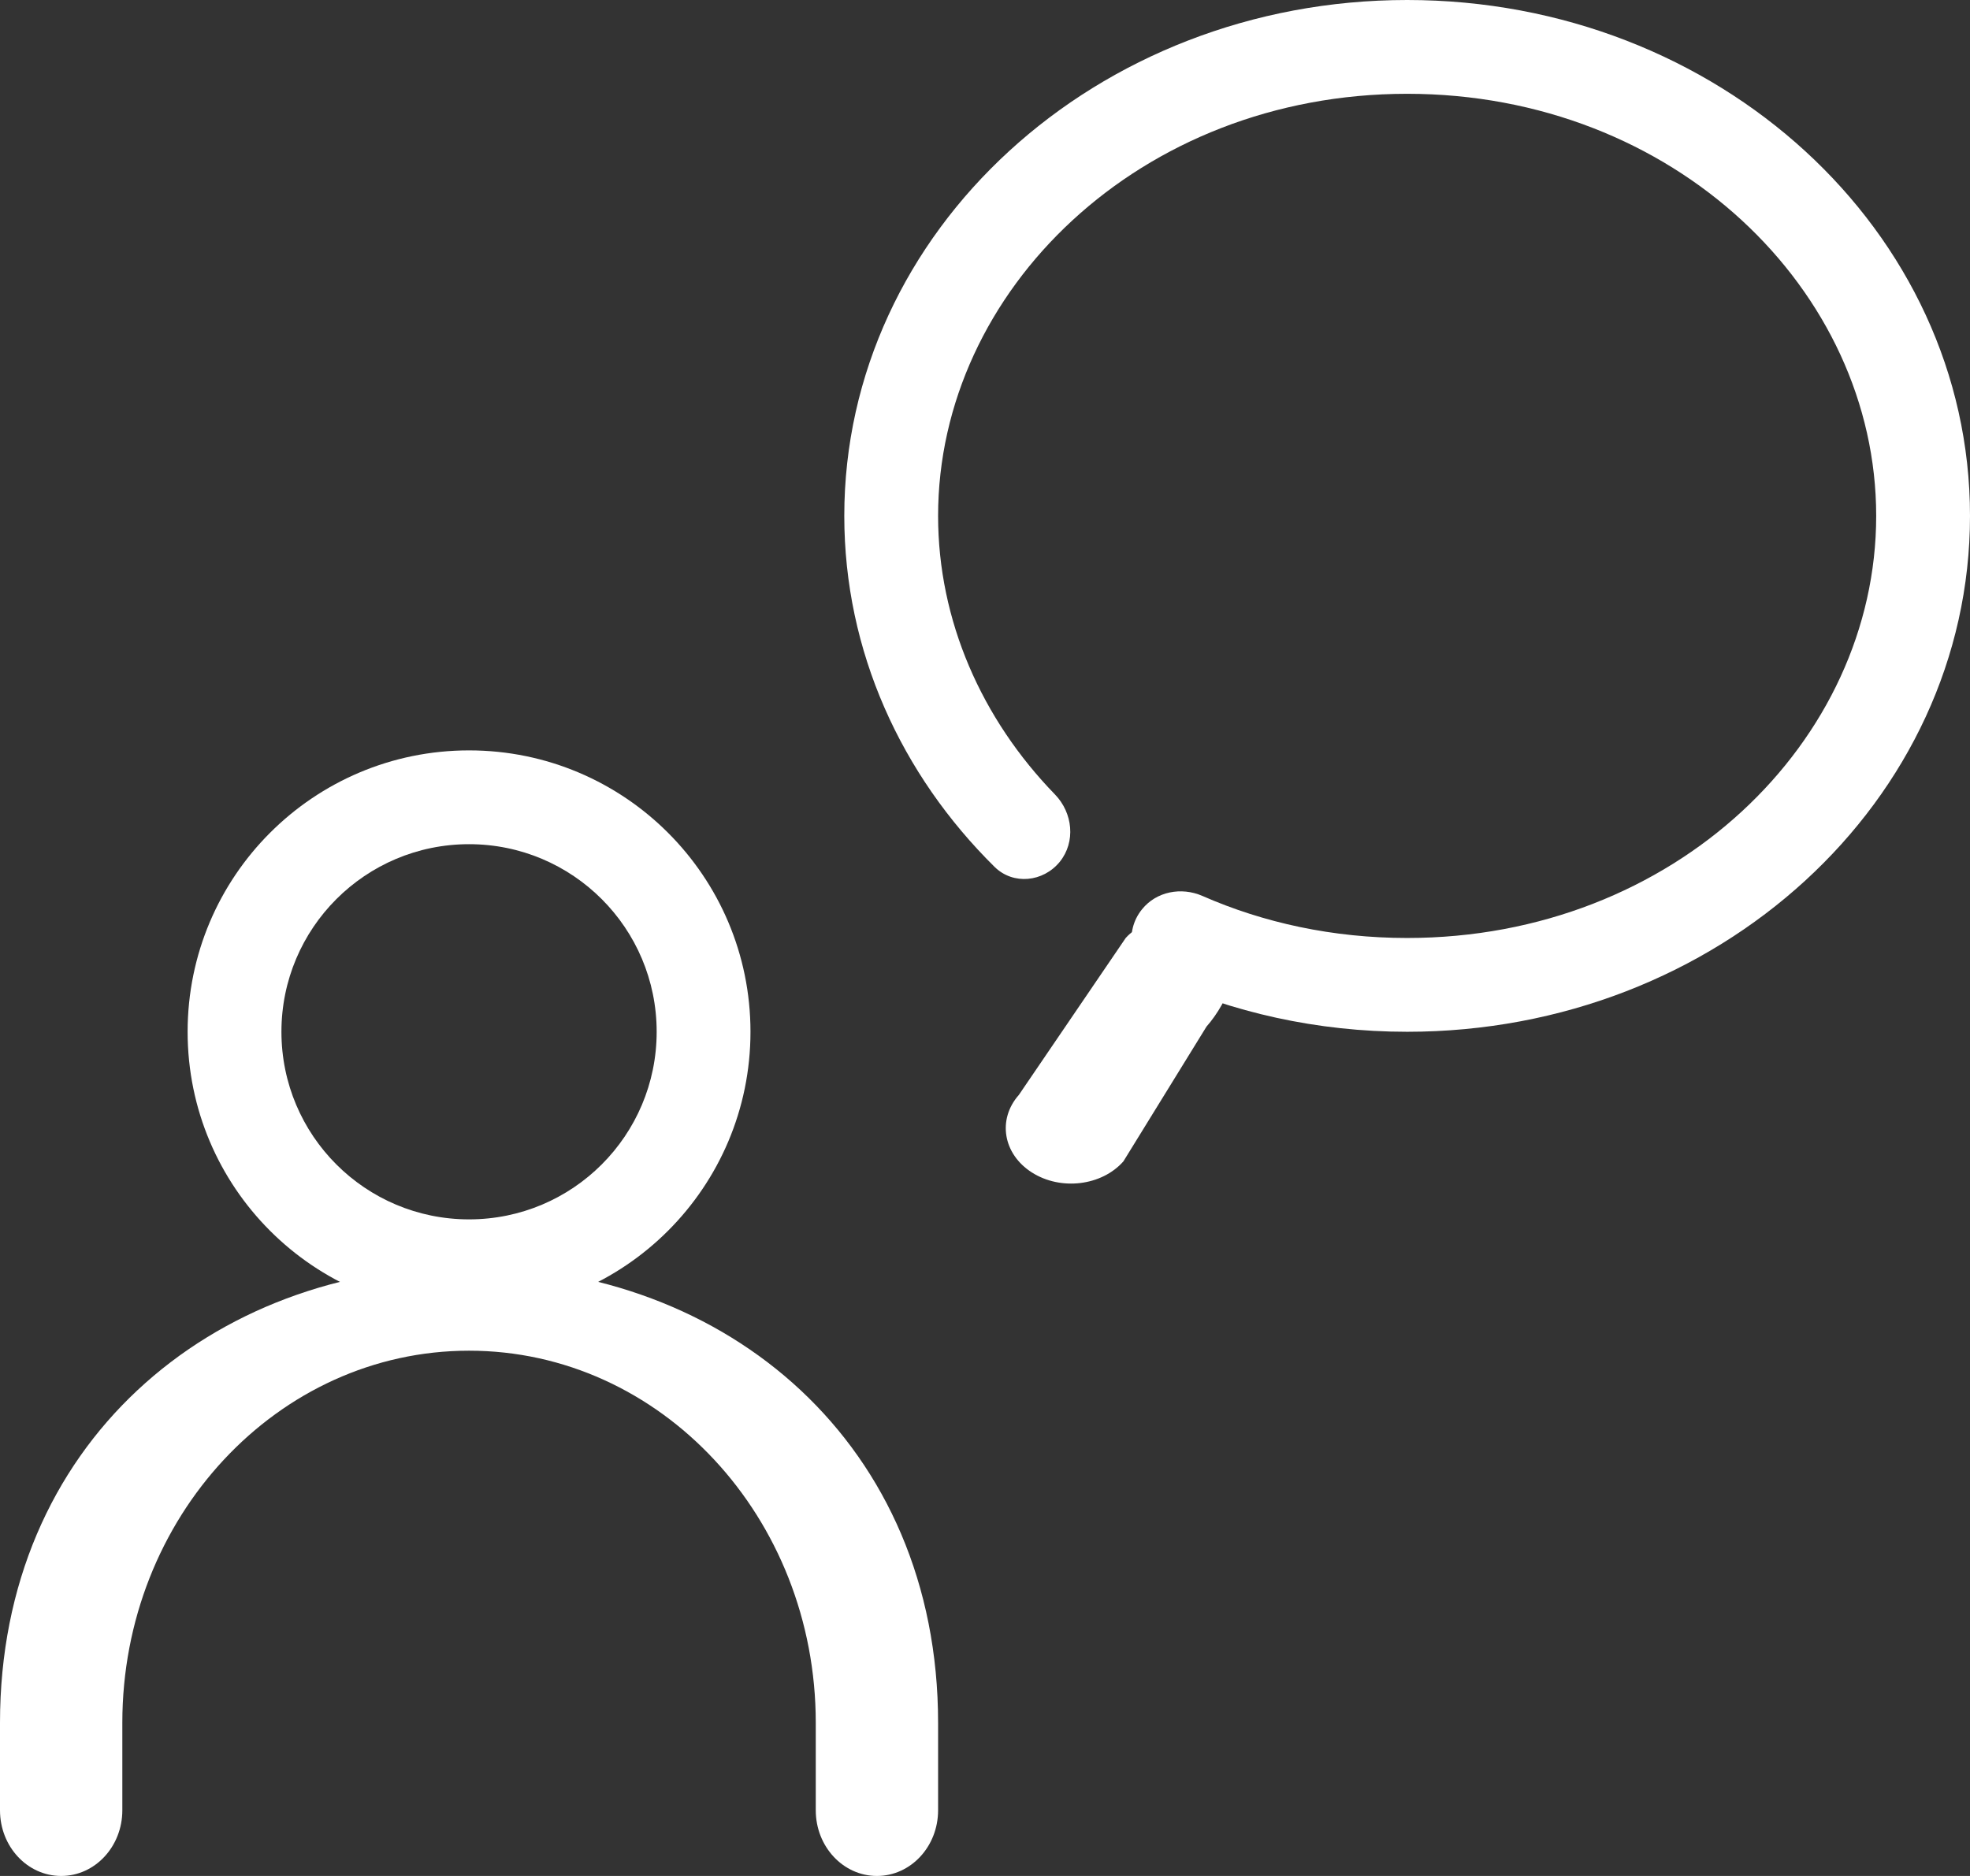 <svg width="21" height="20" viewBox="0 0 21 20" fill="none" xmlns="http://www.w3.org/2000/svg">
<rect x="0" y="0" width="21" height="20" fill="#333333" stroke="none"/>
<path fill-rule="evenodd" clip-rule="evenodd" d="M5 14.4C2.959 14.4 1.304 16.176 1.304 18.367V19.3C1.304 19.687 1.012 20 0.652 20C0.292 20 0 19.687 0 19.3V18.367C0 15.403 2.239 13.5 5 13.5C7.761 13.5 10 15.403 10 18.367V19.3C10 19.687 9.708 20 9.348 20C8.988 20 8.696 19.687 8.696 19.3V18.367C8.696 16.176 7.041 14.4 5 14.4Z" fill="white"/>
<path fill-rule="evenodd" clip-rule="evenodd" d="M5 13C6.105 13 7 12.105 7 11C7 9.895 6.105 9 5 9C3.895 9 3 9.895 3 11C3 12.105 3.895 13 5 13ZM5 14C6.657 14 8 12.657 8 11C8 9.343 6.657 8 5 8C3.343 8 2 9.343 2 11C2 12.657 3.343 14 5 14Z" fill="white"/>
<path fill-rule="evenodd" clip-rule="evenodd" d="M13 10C13.308 10.196 13.091 10.684 12.861 10.945L11.975 12.382C11.744 12.643 11.308 12.696 11 12.5C10.692 12.304 10.63 11.934 10.861 11.673L12 10C12.231 9.739 12.692 9.804 13 10Z" fill="white"/>
<path fill-rule="evenodd" clip-rule="evenodd" d="M20 5.5C20 7.905 17.845 10 15 10C14.208 10 13.469 9.838 12.816 9.551C12.592 9.454 12.327 9.504 12.174 9.694C11.978 9.935 12.044 10.296 12.327 10.425C13.132 10.793 14.04 11 15 11C18.314 11 21 8.538 21 5.5C21 2.462 18.314 0 15 0C11.686 0 9 2.462 9 5.5C9 6.945 9.608 8.26 10.602 9.242C10.801 9.438 11.121 9.404 11.297 9.188C11.469 8.975 11.436 8.666 11.246 8.47C10.464 7.665 10 6.616 10 5.5C10 3.095 12.155 1 15 1C17.845 1 20 3.095 20 5.5Z" fill="white"/>
</svg>
